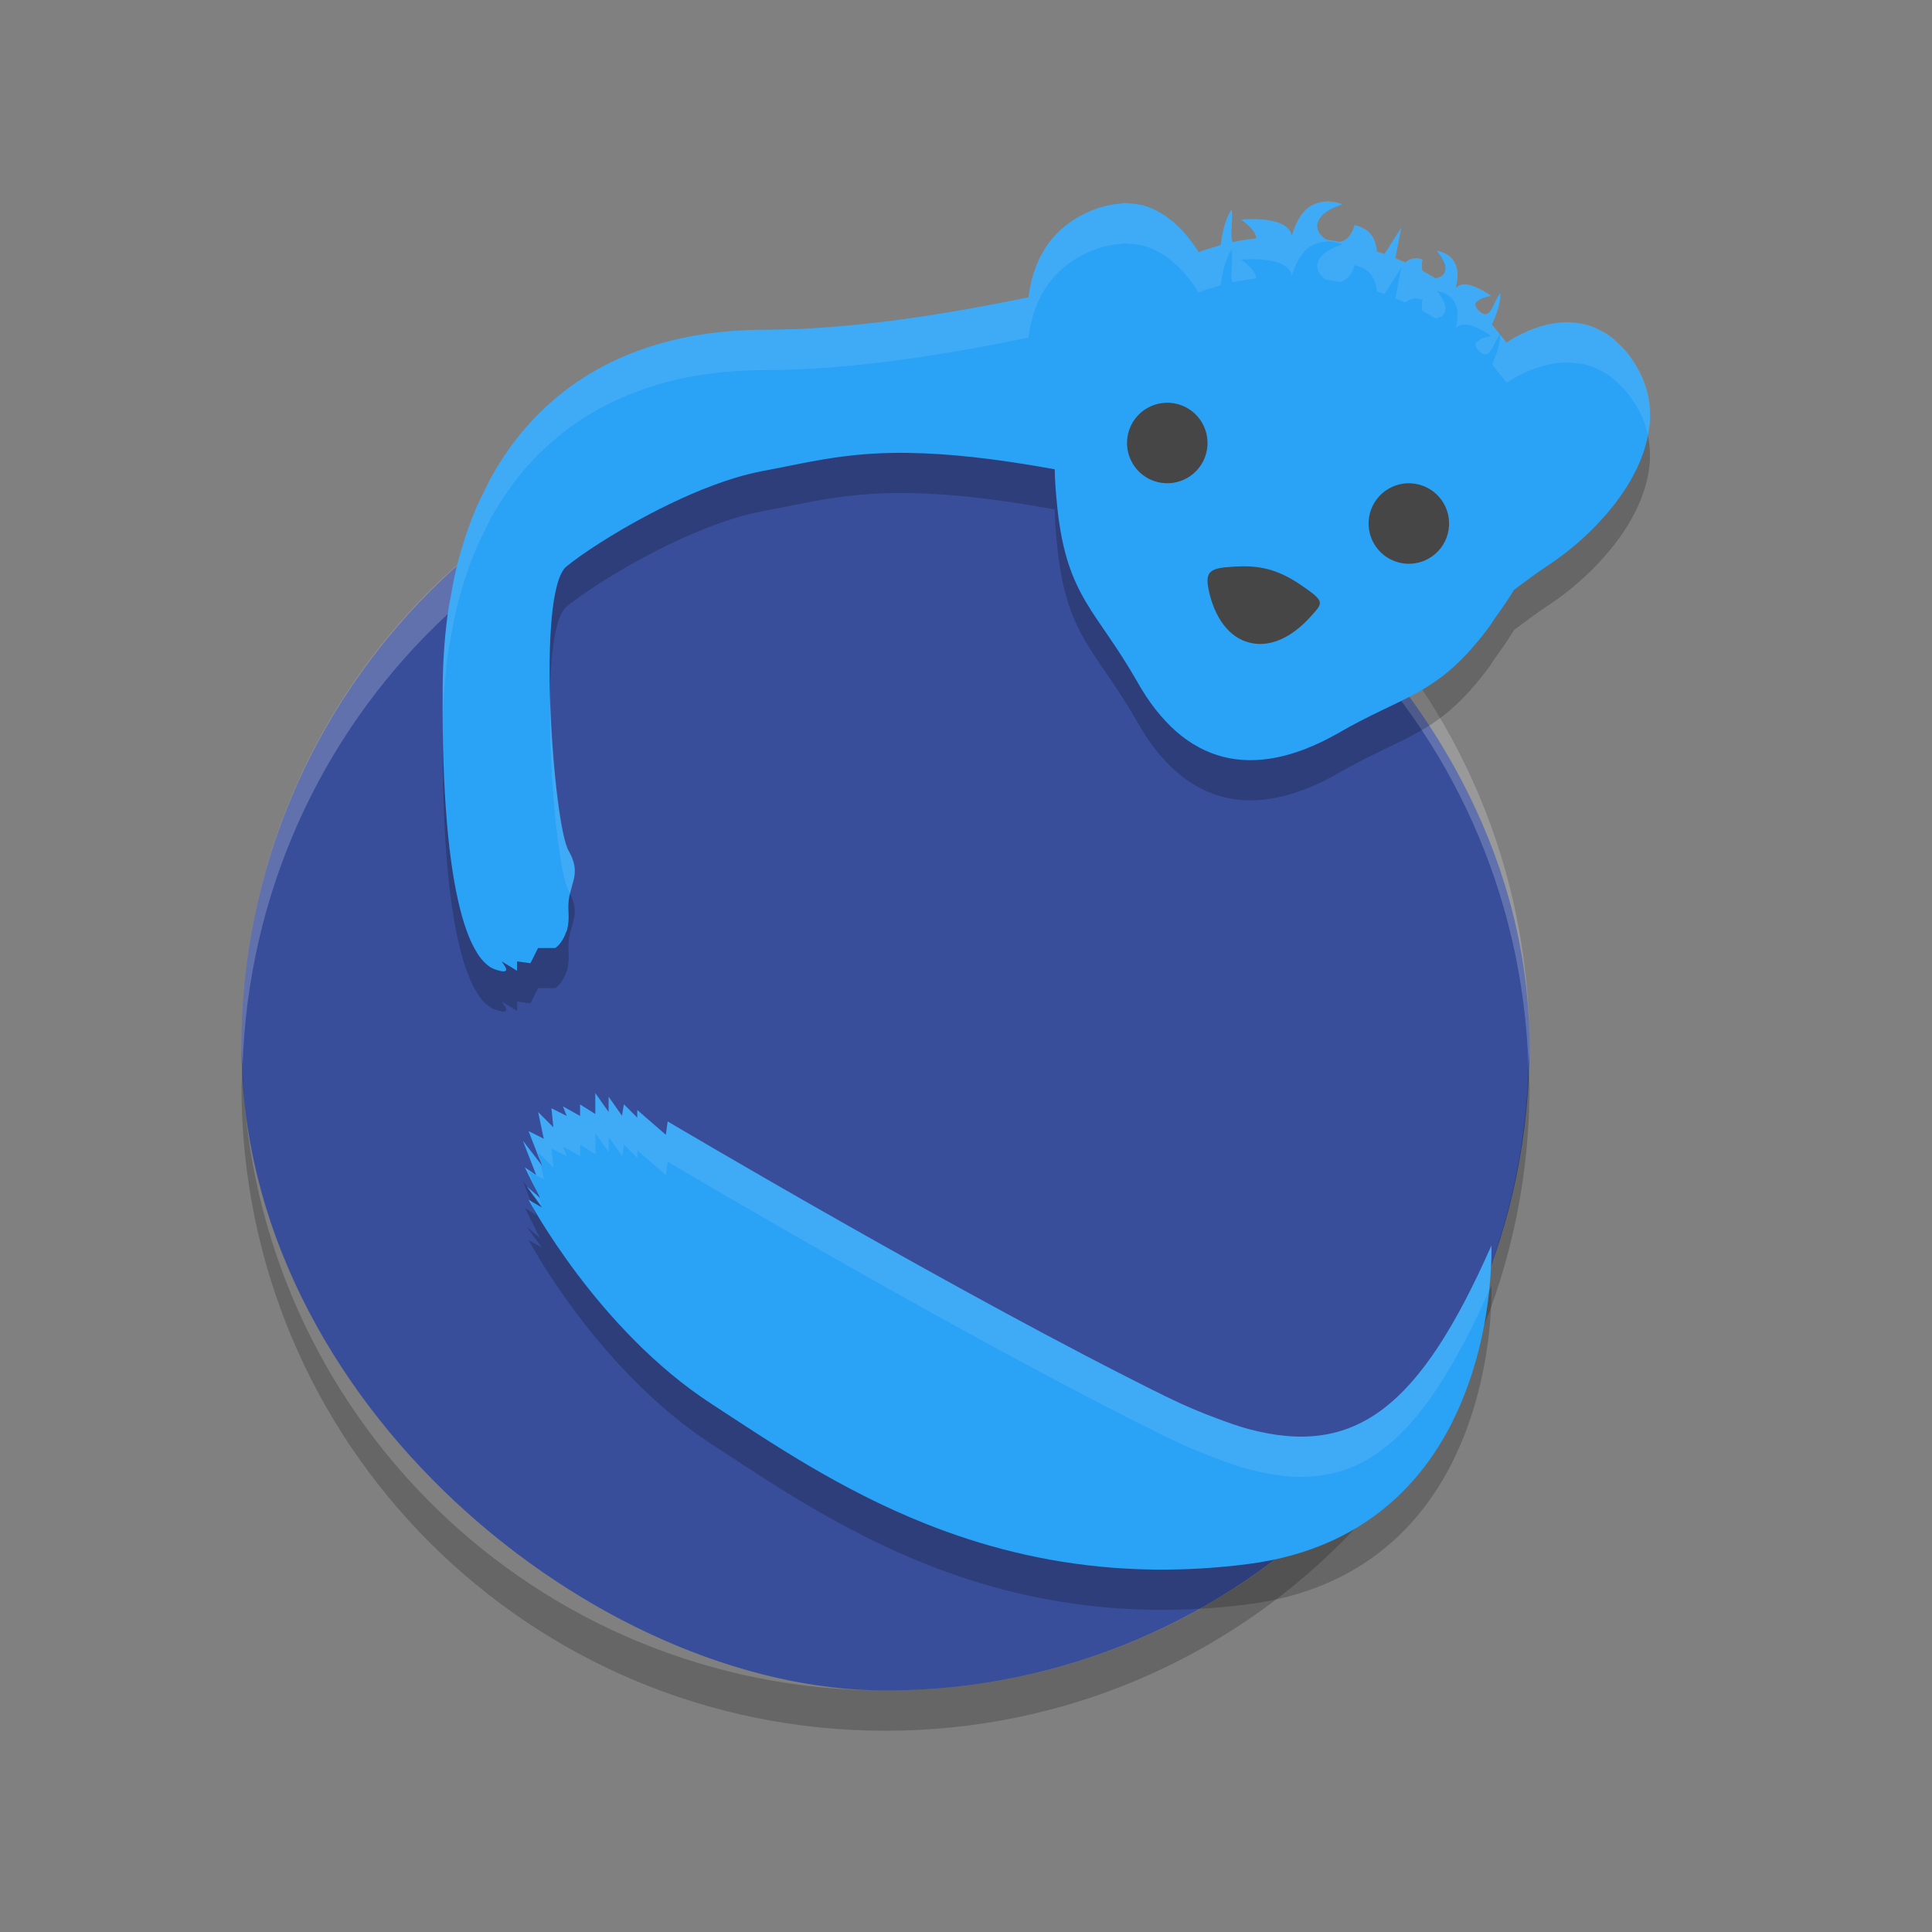 <svg width="24" height="24" version="1" xmlns="http://www.w3.org/2000/svg">
 <rect width="100%" height="100%" fill="#808080" stroke="none"/>
 <rect transform="matrix(0,-1,-1,0,0,0)" x="-21" y="-19" width="16" height="16" rx="8" ry="8" style="fill:#394e9a"/>
 <path d="m3.013 13.25c-0.003 0.084-0.013 0.166-0.013 0.25 0 4.432 3.568 8 8 8s8-3.568 8-8c0-0.085-0.01-0.166-0.013-0.25-0.133 4.314-3.64 7.75-7.988 7.75-4.348 0-7.855-3.436-7.987-7.75z" style="opacity:.2"/>
 <path d="m11 5c-4.432 0-8 3.568-8 8 0 0.084 0.01 0.166 0.013 0.25 0.132-4.314 3.64-7.75 7.987-7.75s7.855 3.436 7.987 7.75c0.003-0.084 0.013-0.166 0.013-0.25 0-4.432-3.568-8-8-8z" style="fill:#ffffff;opacity:.2"/>
 <path d="m16.474 3c-0.005 1.728e-4 -0.011 0.003-0.016 0.004-0.038 0.003-0.078 0.012-0.119 0.029-0.033 0.013-0.067 0.028-0.099 0.055-0.034 0.028-0.065 0.068-0.095 0.114-0.008 0.012-0.015 0.024-0.022 0.038-0.027 0.049-0.052 0.105-0.071 0.176-0.001 0.004-0.003 0.006-0.004 0.011-0.055-0.261-0.628-0.198-0.628-0.198s9.5e-4 9.6e-4 1e-3 9.65e-4c-1.3e-5 1.3e-6 -2e-3 0-2e-3 0s0.048 0.032 0.095 0.077c0.023 0.023 0.047 0.048 0.064 0.074 1.28e-4 1.967e-4 -1.27e-4 7.65e-4 0 9.65e-4 0.017 0.026 0.027 0.053 0.026 0.078v9.65e-4c-0.098 0.011-0.195 0.027-0.29 0.047-0.021-0.046-0.018-0.116-0.014-0.189 0.005-0.074 0.012-0.151-1e-3 -0.215-3.8e-4 5.75e-4 -6e-4 0.001-1e-3 0.002-1.68e-4 -8.65e-4 1.76e-4 -0.002 0-0.003-0.041 0.062-0.069 0.136-0.091 0.213-0.021 0.077-0.034 0.156-0.042 0.227-0.019 0.005-0.037 0.013-0.056 0.018-0.074 0.022-0.149 0.043-0.22 0.07-0.051-0.086-0.108-0.16-0.168-0.23-0.061-0.072-0.129-0.133-0.199-0.186-0.013-0.01-0.025-0.02-0.039-0.029-0.072-0.049-0.146-0.09-0.226-0.117-0.002-8.3e-4 -0.004-0.003-0.007-0.004-6e-4 -2.005e-4 -0.001 1.992e-4 -2e-3 0-0.08-0.026-0.165-0.039-0.253-0.041-0.009-1.89e-4 -0.016-0.004-0.025-0.004-0.014 1.141e-4 -0.03 0.007-0.044 0.008-0.068 0.004-0.138 0.015-0.209 0.035-0.025 0.007-0.049 0.013-0.074 0.021-0.095 0.033-0.191 0.075-0.291 0.137-0.358 0.222-0.526 0.577-0.576 0.971-1.038 0.216-2.207 0.399-3.238 0.403-0.012 4.49e-5 -0.024 9.65e-4 -0.036 9.65e-4 -1.111 0-2.011 0.322-2.675 0.915-0.189 0.169-0.359 0.36-0.509 0.572-1.475e-4 2.075e-4 1.465e-4 7.5e-4 0 9.5e-4 -0.074 0.106-0.145 0.217-0.21 0.333-0.033 0.059-0.061 0.123-0.092 0.185-0.029 0.06-0.062 0.117-0.089 0.179-1.17e-4 2.69e-4 1.165e-4 7e-4 0 9.5e-4 -0.055 0.126-0.104 0.257-0.148 0.393-0.044 0.136-0.084 0.277-0.118 0.422-0.026 0.112-0.047 0.228-0.067 0.344-0.006 0.036-0.015 0.07-0.02 0.106-4.85e-5 3.205e-4 4.85e-5 6.5e-4 0 1e-3 -0.023 0.154-0.041 0.313-0.053 0.476-4.95e-5 6.5e-4 4.95e-5 0.001 0 0.002-0.012 0.163-0.02 0.33-0.021 0.501-0.003 0.344 3.945e-4 0.655 0.01 0.936 1.85e-5 6e-4 -1.95e-5 0.001 0 0.002 0.009 0.281 0.024 0.532 0.043 0.757 2.5e-5 2.86e-4 -2.4e-5 7e-4 0 1e-3 0.019 0.225 0.043 0.423 0.07 0.597 4.3e-5 2.78e-4 -4.3e-5 7e-4 0 1e-3 0.027 0.174 0.057 0.325 0.09 0.456 6.65e-5 2.65e-4 -6.6e-5 7e-4 0 1e-3 0.032 0.13 0.067 0.239 0.103 0.331 9.6e-5 2.43e-4 -9.55e-5 7.5e-4 0 1e-3 0.036 0.091 0.073 0.165 0.11 0.224 1.28e-4 2.05e-4 -1.285e-4 7.5e-4 0 1e-3 0.037 0.059 0.074 0.103 0.11 0.135 0.036 0.033 0.07 0.055 0.103 0.067 0.211 0.077 0.148-0.019 0.114-0.064-0.008-0.01-0.018-0.029-0.018-0.03l0.094 0.057 0.095 0.059v-0.117l0.089 0.012 0.077 0.011 0.072-0.144 0.023-0.045h0.213s0.084-0.051 0.132-0.189c0.005-0.015 0.013-0.023 0.017-0.041 6.35e-5 -2.56e-4 -6.35e-5 -7e-4 0-1e-3 0.014-0.059 0.022-0.131 0.016-0.219-0.018-0.267 0.097-0.374 0.075-0.551-0.007-0.059-0.028-0.125-0.075-0.207-0.093-0.164-0.193-0.95-0.224-1.741-4e-4 -0.012-0.002-0.023-0.002-0.035-0.015-0.401-0.012-0.801 0.018-1.121 3.45e-5 -3.67e-4 -3.5e-5 -6e-4 0-1e-3 0.03-0.319 0.089-0.557 0.183-0.634 0.095-0.077 0.238-0.18 0.415-0.292 0.176-0.113 0.385-0.236 0.61-0.354 0.337-0.178 0.712-0.346 1.068-0.454 0.119-0.036 0.235-0.065 0.347-0.086 0.338-0.062 0.639-0.135 0.993-0.18 0.236-0.03 0.496-0.049 0.805-0.045 2.95e-4 3.5e-6 7e-4 -3e-6 1e-3 0 0.007 8.35e-5 0.016 8.5e-4 0.023 9.5e-4 0.462 0.007 1.032 0.063 1.802 0.203 0.002 0.136 0.013 0.298 0.035 0.497 1.26e-4 0.001-1.27e-4 0.002 0 0.003 4.5e-5 4.095e-4 -4.5e-5 5.5e-4 0 1e-3 0.06 0.543 0.182 0.858 0.351 1.145 0.169 0.287 0.384 0.546 0.629 0.976 2.54e-4 4.46e-4 7e-4 4.945e-4 1e-3 1e-3 0.074 0.133 0.152 0.252 0.234 0.357 2.56e-4 3.3e-4 7e-4 6.5e-4 1e-3 1e-3 0.082 0.105 0.169 0.197 0.258 0.276 0.09 0.079 0.184 0.144 0.281 0.196 3.79e-4 2.05e-4 6e-4 7.5e-4 1e-3 1e-3 0.097 0.052 0.197 0.091 0.301 0.118 0.417 0.106 0.89 0.008 1.408-0.282 0.427-0.25 0.743-0.367 1.032-0.532 0.072-0.041 0.143-0.085 0.213-0.135 0.071-0.05 0.141-0.105 0.212-0.17 0.071-0.064 0.143-0.137 0.218-0.221 1.51e-4 -1.7e-4 -1.51e-4 -8e-4 0-1e-3 0.075-0.084 0.153-0.179 0.233-0.289 0.021-0.029 0.026-0.043 0.045-0.07 0.101-0.141 0.191-0.269 0.252-0.374 0.156-0.116 0.313-0.234 0.461-0.33 0.359-0.241 0.752-0.616 0.994-1.041 1.47e-4 -2.585e-4 -1.47e-4 -7e-4 0-9.5e-4 0.121-0.213 0.204-0.438 0.228-0.667 3.3e-5 -3.209e-4 -3.2e-5 -6.45e-4 0-9.65e-4 0.006-0.057 0.008-0.114 0.006-0.171-1.2e-5 -3.167e-4 1.2e-5 -6.5e-4 0-9.65e-4 -0.006-0.172-0.05-0.344-0.14-0.513-0.054-0.101-0.113-0.185-0.176-0.259-0.02-0.023-0.042-0.04-0.063-0.061-0.044-0.044-0.089-0.085-0.136-0.118-0.027-0.019-0.055-0.034-0.083-0.049-0.046-0.025-0.093-0.047-0.141-0.064-0.029-0.01-0.058-0.018-0.087-0.024-0.055-0.013-0.112-0.019-0.17-0.021-0.02-6e-4 -0.04-0.003-0.061-2e-3 -0.079 0.002-0.159 0.013-0.24 0.034-2e-3 5.05e-4 -0.004 4.508e-4 -0.006 9.65e-4 -3.13e-4 8.06e-5 -6.5e-4 -8.09e-5 -1e-3 0-0.16 0.041-0.322 0.114-0.481 0.217-9.5e-4 -0.001-2e-3 -0.003-0.003-0.004-0.044-0.062-0.092-0.121-0.142-0.18-0.012-0.014-0.022-0.03-0.035-0.043 1.05e-4 -2.201e-4 -1.05e-4 -7.4e-4 0-9.65e-4 0.023-0.048 0.05-0.111 0.071-0.18 0.021-0.069 0.036-0.142 0.033-0.208-0.092 0.109-0.119 0.366-0.269 0.215-0.019-0.019-0.031-0.036-0.037-0.051-6e-3 -0.015-0.006-0.029-2e-3 -0.041 0.004-0.011 0.018-0.017 0.028-0.026 0.052-0.046 0.166-0.062 0.166-0.062s-9.5e-4 -9.6e-4 -1e-3 -9.65e-4 -0.178-0.135-0.319-0.142c-0.024-0.001-0.046 0.001-0.067 0.009-0.02 0.007-0.039 0.019-0.054 0.037 0.058-0.217-1e-3 -0.332-0.074-0.394-0.072-0.061-0.16-0.069-0.16-0.069s-3e-6 9.6e-4 0 9.65e-4c1e-6 -1e-7 0.066 0.07 0.094 0.152 3e-3 0.009 0.009 0.016 0.011 0.025 6.3e-5 2.916e-4 -6.2e-5 6.75e-4 0 9.65e-4 0.006 0.031 0.005 0.062-0.008 0.092-1.34e-4 3.082e-4 1.38e-4 6.6e-4 0 9.65e-4 -0.009 0.02-0.025 0.036-0.044 0.048-0.006 0.004-0.015 0.005-0.022 0.008-0.014 0.006-0.028 0.013-0.044 0.014-0.039-0.024-0.079-0.046-0.12-0.069-0.015-0.008-0.029-0.017-0.043-0.025-0.012-0.035-0.015-0.082 0-0.139 2.06e-4 -7.95e-4 -2.15e-4 -0.001 0-0.002-0.093-0.033-0.164-0.007-0.216 0.037-0.041-0.018-0.081-0.036-0.122-0.052l0.033-0.169 0.041-0.21-1e-3 0.002v-0.002l-0.208 0.327c-0.031-0.011-0.062-0.022-0.093-0.032-0.007-0.1-0.043-0.212-0.148-0.278-0.036-0.022-0.079-0.04-0.131-0.049-0.035 0.133-0.106 0.192-0.181 0.208-0.028-0.005-0.055-0.009-0.082-0.013-0.027-0.005-0.054-0.01-0.081-0.013-0.037-0.02-0.068-0.047-0.09-0.079-0.021-0.032-0.032-0.067-0.029-0.102 0.004-0.045 0.027-0.084 0.057-0.117 0.091-0.097 0.258-0.14 0.258-0.14s-0.029-0.013-0.075-0.024c-0.035-0.008-0.079-0.015-0.128-0.013zm-9.079 11.078v0.261l-0.189-0.119v0.143l-0.213-0.119 0.047 0.119-0.19-0.095 0.024 0.236-0.189-0.189 0.07 0.331-0.189-0.095 0.166 0.427-0.237-0.308 0.166 0.427-0.142-0.095 0.189 0.379-0.166-0.143 0.19 0.261-0.166-0.095s0.852 1.612 2.273 2.536c0.355 0.231 0.75 0.496 1.193 0.758 0.443 0.261 0.933 0.519 1.478 0.735 0.681 0.27 1.447 0.475 2.314 0.542 0.174 0.013 0.351 0.021 0.532 0.023 0.363 0.003 0.742-0.017 1.139-0.068 0.397-0.05 0.742-0.15 1.042-0.286 0.3-0.136 0.554-0.308 0.771-0.503 0.325-0.292 0.564-0.637 0.739-0.988v-1e-3c0.526-1.056 0.48-2.18 0.48-2.18-0.885 2.003-1.681 2.64-3.025 2.278-0.123-0.033-0.254-0.081-0.387-0.13-0.202-0.075-0.411-0.163-0.638-0.275-2.529-1.247-6.183-3.414-6.183-3.414l-0.023 0.166-0.355-0.308v0.095l-0.166-0.166-0.024 0.143-0.166-0.237v0.19l-0.166-0.236z" style="fill-rule:evenodd;opacity:.2"/>
 <path d="m16.474 2.5c-0.005 1.728e-4 -0.011 0.003-0.016 0.004-0.038 0.003-0.078 0.012-0.119 0.029-0.033 0.013-0.067 0.028-0.099 0.055-0.034 0.028-0.065 0.068-0.095 0.114-0.008 0.012-0.015 0.024-0.022 0.038-0.027 0.049-0.052 0.105-0.071 0.176-0.001 0.004-0.003 0.006-0.004 0.011-0.055-0.261-0.628-0.198-0.628-0.198s9.5e-4 9.6e-4 1e-3 9.65e-4c-1.3e-5 1.4e-6 -2e-3 0-2e-3 0s0.048 0.032 0.095 0.077c0.023 0.023 0.047 0.048 0.064 0.074 1.28e-4 1.967e-4 -1.27e-4 7.65e-4 0 9.65e-4 0.017 0.026 0.027 0.053 0.026 0.078v9.65e-4c-0.098 0.011-0.195 0.027-0.29 0.047-0.021-0.046-0.018-0.116-0.014-0.189 0.005-0.074 0.012-0.151-1e-3 -0.215-3.8e-4 5.75e-4 -6e-4 0.001-1e-3 0.002-1.68e-4 -8.65e-4 1.76e-4 -0.002 0-0.003-0.041 0.062-0.069 0.136-0.091 0.213-0.021 0.077-0.034 0.156-0.042 0.227-0.019 0.005-0.037 0.013-0.056 0.018-0.074 0.022-0.149 0.043-0.22 0.07-0.051-0.085-0.108-0.16-0.168-0.23-0.061-0.072-0.128-0.133-0.199-0.186-0.013-0.01-0.025-0.02-0.039-0.029-0.072-0.049-0.146-0.09-0.226-0.117-0.002-8.3e-4 -0.004-0.003-0.007-0.004-6e-4 -2.005e-4 -0.001 1.992e-4 -2e-3 0-0.08-0.026-0.165-0.039-0.253-0.041-0.009-1.89e-4 -0.016-0.004-0.025-0.004-0.014 1.141e-4 -0.03 0.007-0.044 0.008-0.068 0.004-0.138 0.015-0.209 0.035-0.025 0.007-0.049 0.013-0.074 0.021-0.095 0.033-0.191 0.075-0.291 0.137-0.358 0.222-0.526 0.577-0.576 0.971-1.038 0.216-2.207 0.399-3.238 0.403-0.012 4.49e-5 -0.024 9.65e-4 -0.036 9.65e-4 -1.111 0-2.011 0.322-2.675 0.915-0.189 0.169-0.359 0.36-0.509 0.572-1.475e-4 2.076e-4 1.465e-4 7.55e-4 0 9.65e-4 -0.074 0.106-0.145 0.217-0.21 0.333-0.033 0.059-0.061 0.123-0.092 0.185-0.029 0.06-0.062 0.117-0.089 0.179-1.17e-4 2.69e-4 1.165e-4 7e-4 0 9.5e-4 -0.055 0.126-0.104 0.257-0.149 0.393-0.044 0.136-0.084 0.277-0.118 0.422-0.026 0.112-0.047 0.228-0.067 0.345-0.006 0.036-0.015 0.07-0.02 0.106-4.85e-5 3.205e-4 4.85e-5 6.5e-4 0 1e-3 -0.023 0.154-0.041 0.313-0.053 0.476-4.95e-5 6.5e-4 4.95e-5 0.001 0 0.002-0.012 0.163-0.02 0.33-0.021 0.501-0.003 0.344 3.945e-4 0.655 0.01 0.936 1.85e-5 6e-4 -1.95e-5 0.001 0 0.002 0.009 0.281 0.024 0.532 0.043 0.757 2.5e-5 2.86e-4 -2.4e-5 7e-4 0 1e-3 0.019 0.225 0.043 0.423 0.07 0.597 4.3e-5 2.78e-4 -4.3e-5 7e-4 0 1e-3 0.027 0.174 0.057 0.325 0.09 0.456 6.65e-5 2.65e-4 -6.6e-5 7e-4 0 1e-3 0.032 0.13 0.067 0.239 0.103 0.331 9.6e-5 2.44e-4 -9.55e-5 7.5e-4 0 1e-3 0.036 0.091 0.073 0.165 0.11 0.224 1.28e-4 2.05e-4 -1.285e-4 7.5e-4 0 1e-3 0.037 0.059 0.074 0.103 0.11 0.135 0.036 0.033 0.07 0.055 0.103 0.067 0.211 0.077 0.148-0.019 0.114-0.064-0.008-0.01-0.018-0.029-0.018-0.03l0.094 0.057 0.095 0.059v-0.117l0.089 0.012 0.077 0.011 0.072-0.144 0.023-0.045h0.213s0.084-0.051 0.132-0.189c0.005-0.015 0.013-0.023 0.017-0.041 6.35e-5 -2.56e-4 -6.35e-5 -7e-4 0-1e-3 0.014-0.058 0.022-0.13 0.016-0.219-0.018-0.267 0.097-0.373 0.075-0.551-7e-3 -0.059-0.028-0.125-0.075-0.207-0.093-0.164-0.192-0.95-0.224-1.741-5e-4 -0.012-0.002-0.023-2e-3 -0.035-0.015-0.401-0.012-0.801 0.018-1.121 3.45e-5 -3.67e-4 -3.5e-5 -6e-4 0-1e-3 0.03-0.319 0.089-0.557 0.183-0.634 0.095-0.077 0.238-0.18 0.415-0.292 0.176-0.113 0.385-0.236 0.61-0.354 0.338-0.178 0.712-0.346 1.068-0.454 0.119-0.036 0.235-0.065 0.347-0.086 0.338-0.062 0.639-0.135 0.994-0.18 0.236-0.03 0.496-0.049 0.805-0.045 2.96e-4 3.3e-6 7e-4 -3.3e-6 1e-3 0 0.007 8.33e-5 0.016 8.6e-4 0.023 9.65e-4 0.462 0.007 1.032 0.063 1.802 0.203 0.002 0.136 0.013 0.298 0.035 0.497 1.26e-4 0.001-1.27e-4 0.002 0 0.003 4.5e-5 4.095e-4 -4.5e-5 5.5e-4 0 1e-3 0.06 0.543 0.182 0.858 0.351 1.145 0.169 0.287 0.384 0.546 0.629 0.976 2.54e-4 4.46e-4 7e-4 4.945e-4 1e-3 1e-3 0.074 0.133 0.152 0.252 0.234 0.357 2.56e-4 3.3e-4 7e-4 6.5e-4 1e-3 1e-3 0.082 0.105 0.169 0.197 0.258 0.276 0.09 0.079 0.184 0.144 0.281 0.196 3.79e-4 2.05e-4 6e-4 7.5e-4 1e-3 1e-3 0.097 0.052 0.197 0.091 0.301 0.118 0.417 0.106 0.89 0.008 1.408-0.282 0.427-0.25 0.743-0.367 1.032-0.532 0.072-0.041 0.143-0.085 0.213-0.135 0.071-0.05 0.141-0.105 0.212-0.17 0.071-0.064 0.143-0.137 0.218-0.221 1.51e-4 -1.7e-4 -1.51e-4 -8e-4 0-1e-3 0.075-0.084 0.153-0.179 0.233-0.289 0.021-0.029 0.026-0.043 0.045-0.07 0.101-0.141 0.191-0.269 0.252-0.374 0.156-0.116 0.313-0.234 0.461-0.33 0.359-0.241 0.752-0.616 0.994-1.041 1.47e-4 -2.587e-4 -1.47e-4 -6.9e-4 0-9.4e-4 0.121-0.213 0.204-0.438 0.228-0.667 3.3e-5 -3.209e-4 -3.2e-5 -6.45e-4 0-9.65e-4 0.006-0.057 0.008-0.114 0.006-0.171-1.2e-5 -3.167e-4 1.2e-5 -6.5e-4 0-9.65e-4 -0.006-0.172-0.05-0.344-0.14-0.513-0.054-0.101-0.113-0.185-0.176-0.259-0.02-0.023-0.042-0.04-0.063-0.061-0.044-0.044-0.088-0.085-0.136-0.118-0.027-0.019-0.055-0.034-0.083-0.049-0.046-0.025-0.092-0.047-0.14-0.064-0.029-0.01-0.058-0.018-0.087-0.024-0.056-0.013-0.112-0.019-0.17-0.021-0.021-5.85e-4 -0.041-0.003-0.062-0.002-0.079 0.002-0.159 0.013-0.24 0.034-2e-3 5.05e-4 -0.004 4.508e-4 -0.006 9.65e-4 -3.13e-4 8.06e-5 -6.5e-4 -8.09e-5 -1e-3 0-0.16 0.041-0.322 0.114-0.481 0.217l-3e-3 -0.004c-0.044-0.062-0.092-0.121-0.142-0.179-0.012-0.014-0.022-0.029-0.034-0.043 1.05e-4 -2.201e-4 -1.05e-4 -7.4e-4 0-9.65e-4 0.022-0.048 0.05-0.111 0.071-0.179 0.021-0.069 0.036-0.142 0.033-0.208-0.092 0.109-0.12 0.366-0.269 0.215-0.019-0.019-0.031-0.036-0.037-0.051-6e-3 -0.015-6e-3 -0.029-2e-3 -0.041 4e-3 -0.011 0.018-0.018 0.028-0.026 0.052-0.046 0.166-0.062 0.166-0.062s-9.5e-4 -9.6e-4 -1e-3 -9.65e-4 -0.178-0.135-0.319-0.142c-0.024-0.001-0.046 0.001-0.067 0.009-0.02 0.007-0.039 0.019-0.054 0.037 0.058-0.217-1e-3 -0.332-0.074-0.394-0.073-0.062-0.161-0.069-0.161-0.069s-3e-6 9.6e-4 0 9.65e-4c1e-6 -1e-7 0.066 0.07 0.094 0.152 0.003 0.009 0.009 0.016 0.011 0.025 6.3e-5 2.916e-4 -6.2e-5 6.75e-4 0 9.65e-4 0.006 0.031 0.005 0.062-0.008 0.092-1.34e-4 3.082e-4 1.38e-4 6.6e-4 0 9.65e-4 -0.009 0.02-0.025 0.036-0.044 0.048-0.006 0.004-0.015 0.005-0.022 0.008-0.014 0.006-0.028 0.013-0.044 0.014-0.039-0.024-0.079-0.046-0.12-0.069-0.015-0.008-0.029-0.017-0.043-0.025-0.012-0.035-0.015-0.082 0-0.139 2.07e-4 -7.95e-4 -2.14e-4 -0.001 0-0.002-0.092-0.033-0.163-0.007-0.216 0.037-0.04-0.018-0.081-0.035-0.122-0.052l0.033-0.169 0.041-0.21-1e-3 0.002v-0.002l-0.208 0.327c-0.03-0.01-0.061-0.021-0.093-0.031-0.007-0.1-0.043-0.212-0.148-0.278-0.035-0.022-0.078-0.039-0.13-0.049-0.035 0.132-0.106 0.192-0.181 0.208-0.027-0.005-0.055-0.009-0.082-0.014-0.027-0.005-0.054-0.01-0.081-0.014-0.037-0.02-0.068-0.047-0.09-0.079-0.021-0.032-0.032-0.067-0.029-0.102 0.004-0.045 0.027-0.084 0.057-0.117 0.091-0.097 0.258-0.14 0.258-0.14s-0.029-0.013-0.075-0.024c-0.035-0.008-0.079-0.015-0.128-0.014zm-9.079 11.078v0.261l-0.189-0.119v0.143l-0.213-0.119 0.047 0.119-0.19-0.095 0.024 0.236-0.189-0.189 0.07 0.331-0.189-0.095 0.166 0.427-0.237-0.308 0.166 0.427-0.142-0.095 0.189 0.379-0.166-0.143 0.19 0.261-0.166-0.095s0.852 1.612 2.273 2.536c0.355 0.231 0.75 0.496 1.193 0.758 0.443 0.261 0.933 0.519 1.478 0.735 0.681 0.27 1.447 0.475 2.314 0.542 0.174 0.013 0.351 0.021 0.532 0.023 0.363 0.003 0.742-0.017 1.139-0.068 0.397-0.05 0.742-0.15 1.042-0.286 0.3-0.136 0.554-0.308 0.771-0.503 0.325-0.292 0.564-0.637 0.739-0.988v-1e-3c0.526-1.056 0.48-2.18 0.48-2.18-0.885 2.003-1.681 2.64-3.025 2.278-0.123-0.033-0.254-0.081-0.387-0.13-0.202-0.075-0.411-0.163-0.638-0.275-2.529-1.247-6.183-3.414-6.183-3.414l-0.023 0.166-0.355-0.308v0.095l-0.166-0.166-0.024 0.143-0.166-0.237v0.19l-0.166-0.236z" style="fill-rule:evenodd;fill:#2aa2f6"/>
 <ellipse transform="matrix(.966 .259 -.259 .966 0 0)" cx="15.429" cy="1.56" rx=".5" ry=".5" style="fill:#464646"/>
 <circle transform="matrix(-.966 -.259 -.259 .966 0 0)" cx="-18.94" cy="1.137" r="0" style="fill:#464646"/>
 <path d="m15.318 7.04c-0.285 0.016-0.352 0.055-0.303 0.29 0.049 0.235 0.185 0.567 0.5 0.651 0.315 0.084 0.598-0.135 0.759-0.314 0.16-0.179 0.202-0.186-0.118-0.403-0.32-0.217-0.553-0.241-0.838-0.225z" style="fill-rule:evenodd;fill:#464646"/>
 <path d="m16.474 2.5c-0.005 1.728e-4 -0.011 0.004-0.017 0.004-0.038 0.003-0.078 0.013-0.119 0.029-0.033 0.013-0.066 0.028-0.099 0.055-0.034 0.028-0.065 0.068-0.095 0.114-0.008 0.012-0.015 0.024-0.022 0.037-0.027 0.049-0.052 0.105-0.071 0.176-0.001 0.004-0.003 0.006-0.004 0.011-0.054-0.261-0.627-0.198-0.627-0.198l1e-3 9.75e-4h-0.002s0.048 0.033 0.095 0.078c0.023 0.023 0.046 0.048 0.063 0.074v9.75e-4c0.017 0.026 0.028 0.053 0.026 0.078v9.75e-4c-0.098 0.011-0.194 0.026-0.29 0.047-0.021-0.046-0.018-0.116-0.013-0.189 0.005-0.074 0.012-0.151-1e-3 -0.215-3.8e-4 5.75e-4 -6e-4 0.001-1e-3 0.002-1.68e-4 -8.65e-4 1.76e-4 -0.002 0-0.003-0.041 0.062-0.07 0.136-0.091 0.213s-0.035 0.157-0.043 0.228c-0.019 0.005-0.037 0.012-0.056 0.018-0.074 0.022-0.149 0.044-0.22 0.071-0.051-0.086-0.108-0.161-0.169-0.231-0.061-0.072-0.128-0.133-0.198-0.186-0.013-0.01-0.026-0.02-0.039-0.029-0.072-0.049-0.146-0.09-0.226-0.117-0.002-8.3e-4 -0.004-0.003-0.007-0.004-6e-4 -2.005e-4 -0.001 1.992e-4 -0.002 0-0.08-0.026-0.165-0.038-0.253-0.04-0.009-1.889e-4 -0.016-0.004-0.024-0.004-0.014 1.141e-4 -0.031 0.007-0.045 0.008-0.068 0.004-0.137 0.015-0.209 0.034-0.025 0.007-0.049 0.013-0.074 0.021-0.095 0.033-0.191 0.076-0.291 0.138-0.358 0.222-0.526 0.577-0.576 0.971-1.038 0.216-2.207 0.399-3.238 0.403-0.012 4.49e-5 -0.024 9.75e-4 -0.035 9.75e-4 -1.111 0-2.011 0.322-2.675 0.915-0.189 0.169-0.359 0.36-0.509 0.572v9.75e-4c-0.075 0.106-0.146 0.217-0.211 0.333-0.033 0.059-0.061 0.123-0.092 0.185-0.029 0.06-0.061 0.117-0.088 0.18v1e-3c-0.055 0.126-0.104 0.257-0.148 0.393-0.044 0.136-0.084 0.277-0.118 0.422-0.026 0.112-0.046 0.228-0.066 0.345-6e-3 0.036-0.015 0.07-0.021 0.106v1e-3c-0.023 0.154-0.04 0.313-0.053 0.476-4.95e-5 6.5e-4 4.95e-5 0.001 0 0.002-0.012 0.163-0.02 0.33-0.021 0.501-0.001 0.148 0.003 0.267 0.004 0.402 3e-3 -0.136 0.008-0.272 0.018-0.403 4.95e-5 -6.5e-4 -4.95e-5 -0.001 0-0.002 0.012-0.163 0.029-0.321 0.053-0.476v-1e-3c0.005-0.036 0.015-0.07 0.021-0.106 0.02-0.117 0.04-0.233 0.066-0.345 0.034-0.145 0.074-0.286 0.118-0.422s0.094-0.267 0.148-0.393v-1e-3c0.027-0.062 0.058-0.12 0.088-0.18 0.03-0.062 0.059-0.125 0.092-0.185 0.065-0.116 0.136-0.227 0.211-0.333v-1e-3c0.15-0.212 0.319-0.403 0.509-0.572 0.663-0.593 1.564-0.915 2.675-0.915 0.012 0 0.024-9.3e-4 0.035-9.75e-4 1.031-0.004 2.2-0.187 3.238-0.403 0.05-0.394 0.218-0.749 0.576-0.971 0.1-0.062 0.196-0.105 0.291-0.138 0.025-0.009 0.049-0.015 0.074-0.021 0.072-0.02 0.141-0.03 0.209-0.034 0.014-7.95e-4 0.031-0.008 0.045-0.008 0.009-6.5e-5 0.016 0.004 0.024 0.004 0.088 0.002 0.173 0.014 0.253 0.04 6e-4 1.992e-4 0.001-2.005e-4 0.002 0 0.002 8.15e-4 0.004 0.003 0.007 0.004 0.08 0.027 0.154 0.068 0.226 0.117 0.013 0.009 0.026 0.019 0.039 0.029 0.07 0.053 0.137 0.114 0.198 0.186 0.06 0.07 0.117 0.145 0.168 0.23 0.071-0.028 0.146-0.05 0.22-0.071 0.019-0.006 0.037-0.012 0.056-0.018 0.008-0.071 0.022-0.151 0.043-0.228s0.05-0.151 0.091-0.213c1.77e-4 8.55e-4 -1.68e-4 0.002 0 0.003 4e-4 -5.75e-4 6e-4 -0.001 1e-3 -0.002 0.013 0.064 0.006 0.141 1e-3 0.215-0.005 0.074-0.007 0.143 0.014 0.189 0.096-0.02 0.192-0.036 0.29-0.047v-9.75e-4c0.001-0.025-0.009-0.052-0.026-0.078v-9.75e-4c-0.017-0.026-0.04-0.052-0.063-0.074-0.047-0.045-0.095-0.078-0.095-0.078h2e-3l-1e-3 -9.75e-4s0.573-0.063 0.628 0.198c0.001-0.004 0.003-0.007 0.004-0.011 0.02-0.07 0.044-0.127 0.071-0.176 0.007-0.013 0.015-0.025 0.022-0.037 0.03-0.046 0.061-0.086 0.095-0.114 0.032-0.027 0.065-0.041 0.099-0.055 0.041-0.016 0.081-0.027 0.119-0.029 0.005-3.75e-4 0.011-0.004 0.017-0.004 0.049-0.002 0.093 0.005 0.128 0.014 0.046 0.011 0.075 0.024 0.075 0.024s-0.167 0.043-0.259 0.14c-0.03 0.033-0.052 0.072-0.057 0.117-0.003 0.035 0.008 0.071 0.029 0.103 0.022 0.032 0.052 0.059 0.089 0.079 0.027 0.004 0.054 0.008 0.081 0.013 0.027 0.004 0.055 0.008 0.082 0.014 0.075-0.016 0.146-0.076 0.182-0.208 0.052 0.01 0.095 0.027 0.13 0.049 0.106 0.066 0.141 0.178 0.148 0.278 0.031 0.01 0.063 0.02 0.094 0.031l0.209-0.327v0.002l1e-3 -0.002-0.042 0.211-0.032 0.169c0.041 0.017 0.082 0.034 0.122 0.052 0.052-0.044 0.123-0.069 0.216-0.036-2.14e-4 7.95e-4 2.07e-4 0.001 0 0.002-0.015 0.057-0.012 0.104 0 0.139 0.015 0.008 0.029 0.017 0.044 0.025 0.04 0.022 0.08 0.045 0.119 0.068 0.016-0.002 0.031-0.009 0.045-0.015 0.007-0.003 0.015-0.004 0.021-0.008 0.019-0.012 0.036-0.028 0.045-0.048v-9.75e-4c0.013-0.029 0.014-0.061 0.008-0.092v-9.75e-4c-2e-3 -0.009-8e-3 -0.016-0.011-0.025-0.028-0.082-0.094-0.151-0.094-0.151v-9.75e-4s0.088 0.008 0.161 0.069c0.073 0.061 0.132 0.177 0.074 0.394 0.015-0.017 0.034-0.029 0.054-0.036 0.02-0.007 0.043-0.01 0.066-0.009 0.141 0.007 0.319 0.142 0.319 0.142l1e-3 9.75e-4s-0.114 0.015-0.166 0.062c-0.01 0.009-0.024 0.015-0.027 0.026-0.004 0.012-4e-3 0.025 2e-3 0.04 6e-3 0.015 0.017 0.033 0.036 0.052 0.145 0.147 0.177-0.091 0.263-0.204-0.021-0.026-0.041-0.053-0.062-0.079-0.012-0.014-0.023-0.029-0.035-0.043v-9.75e-4c0.023-0.048 0.05-0.111 0.071-0.18 0.021-0.069 0.036-0.141 0.033-0.208-0.092 0.109-0.12 0.366-0.27 0.215-0.019-0.019-0.03-0.036-0.036-0.051-6e-3 -0.015-0.006-0.029-2e-3 -0.041 0.004-0.011 0.018-0.018 0.027-0.026 0.052-0.046 0.166-0.062 0.166-0.062l-1e-3 -9.75e-4s-0.178-0.135-0.319-0.142c-0.024-0.001-0.046 0.002-0.066 0.009-0.02 0.007-0.038 0.019-0.054 0.036 0.058-0.217-9.5e-4 -0.332-0.074-0.394-0.073-0.061-0.161-0.069-0.161-0.069v9.75e-4c2e-6 -1e-7 0.066 0.07 0.094 0.151 3e-3 0.009 0.009 0.016 0.011 0.025v9.75e-4c0.006 0.031 0.005 0.062-0.008 0.092v9.75e-4c-0.009 0.02-0.026 0.035-0.045 0.048-0.006 0.004-0.014 0.005-0.021 0.008-0.014 0.006-0.029 0.013-0.045 0.015-0.038-0.024-0.078-0.046-0.118-0.068-0.015-0.008-0.03-0.018-0.044-0.025-0.012-0.035-0.015-0.081 0-0.139 2.06e-4 -7.95e-4 -2.14e-4 -0.001 0-0.002-0.093-0.033-0.164-0.008-0.216 0.036-0.041-0.018-0.081-0.035-0.122-0.052l0.032-0.169 0.042-0.211-1e-3 0.002v-0.002l-0.209 0.327c-0.031-0.011-0.062-0.021-0.094-0.031-8e-3 -0.1-0.043-0.212-0.149-0.278-0.035-0.022-0.077-0.039-0.13-0.049-0.035 0.132-0.106 0.192-0.182 0.208-0.027-0.005-0.055-0.009-0.082-0.014-0.027-0.005-0.054-0.009-0.081-0.013-0.037-0.02-0.067-0.047-0.089-0.079-0.021-0.032-0.033-0.067-0.029-0.103 0.004-0.045 0.026-0.085 0.057-0.117 0.091-0.097 0.259-0.14 0.259-0.14s-0.029-0.013-0.075-0.024c-0.035-0.008-0.079-0.015-0.128-0.014zm2.968 1.503c-0.079 0.002-0.159 0.014-0.24 0.034-2e-3 5.05e-4 -0.004 4.624e-4 -0.006 9.75e-4h-1e-3c-0.16 0.041-0.322 0.114-0.481 0.217l-3e-3 -0.004c-0.024-0.033-0.05-0.063-0.075-0.095 0 0.062-0.011 0.129-0.031 0.191-0.021 0.068-0.048 0.132-0.071 0.18v9.75e-4c0.012 0.014 0.023 0.029 0.035 0.043 0.05 0.058 0.098 0.118 0.142 0.18 9e-4 0.001 2e-3 0.003 3e-3 0.004 0.159-0.103 0.321-0.175 0.481-0.217h1e-3c2e-3 -5.15e-4 0.004-4.716e-4 0.006-9.75e-4 0.081-0.02 0.161-0.032 0.24-0.034 0.021-7.35e-4 0.041 0.001 0.062 0.002 0.058 0.002 0.114 0.009 0.17 0.021 0.029 0.006 0.058 0.014 0.087 0.023 0.048 0.016 0.095 0.039 0.141 0.064 0.028 0.015 0.056 0.03 0.083 0.049 0.047 0.033 0.092 0.075 0.136 0.119 0.021 0.021 0.043 0.037 0.062 0.061 0.063 0.074 0.123 0.158 0.177 0.259 0.053 0.098 0.086 0.198 0.108 0.299 0.007-0.038 0.021-0.075 0.025-0.113v-9.75e-4c0.006-0.057 0.008-0.114 0.006-0.171v-9.75e-4c-6e-3 -0.172-0.049-0.345-0.139-0.513-0.054-0.101-0.114-0.185-0.177-0.259-0.02-0.023-0.042-0.04-0.062-0.061-0.044-0.044-0.089-0.086-0.136-0.119-0.027-0.019-0.055-0.033-0.083-0.049-0.046-0.025-0.093-0.047-0.141-0.064-0.029-0.01-0.057-0.018-0.087-0.024-0.055-0.013-0.112-0.02-0.17-0.021-0.02-6e-4 -0.04-0.003-0.061-2e-3zm-12.606 4.595c-0.006 0.222-0.006 0.455 3e-3 0.695 4.5e-4 0.012 0.002 0.023 0.002 0.035 0.031 0.791 0.13 1.577 0.224 1.74 0.01 0.018 0.009 0.029 0.017 0.046 0.027-0.127 0.073-0.217 0.059-0.338-7e-3 -0.059-0.028-0.126-0.075-0.208-0.093-0.164-0.192-0.949-0.224-1.74-5e-4 -0.012-0.002-0.023-2e-3 -0.035-0.002-0.066-0.002-0.129-3e-3 -0.195zm0.56 4.98v0.26l-0.189-0.118v0.143l-0.213-0.119 0.047 0.118-0.189-0.095 0.023 0.237-0.189-0.189 0.07 0.331-0.189-0.094 0.139 0.357-0.02-0.094 0.189 0.189-0.023-0.237 0.189 0.095-0.047-0.118 0.213 0.118v-0.143l0.189 0.118v-0.26l0.166 0.237v-0.19l0.166 0.237 0.023-0.143 0.166 0.166v-0.095l0.355 0.308 0.022-0.166s3.653 2.167 6.183 3.414c0.227 0.112 0.437 0.199 0.639 0.274 0.133 0.049 0.264 0.098 0.387 0.131 1.327 0.358 2.12-0.265 2.992-2.21 0.034-0.33 0.032-0.567 0.032-0.567-0.885 2.003-1.681 2.639-3.024 2.277-0.123-0.033-0.254-0.081-0.387-0.131-0.202-0.075-0.412-0.162-0.639-0.274-2.529-1.248-6.182-3.414-6.182-3.414l-0.022 0.166-0.355-0.308v0.095l-0.166-0.166-0.023 0.143-0.166-0.237v0.19l-0.166-0.236zm-0.9 0.592 0.166 0.427-0.142-0.095 0.125 0.251-0.078-0.201 0.189 0.095-0.04-0.19-0.221-0.286zm0.061 0.58 0.176 0.229-0.045-0.115-0.131-0.114zm0.01 0.154s0.045 0.074 0.06 0.101l-0.034-0.086-0.025-0.015z" style="fill-rule:evenodd;fill:#ffffff;opacity:.1"/>
 <ellipse transform="matrix(.966 .259 -.259 .966 0 0)" cx="18.586" cy="1.749" rx=".5" ry=".5" style="fill:#464646"/>
</svg>
